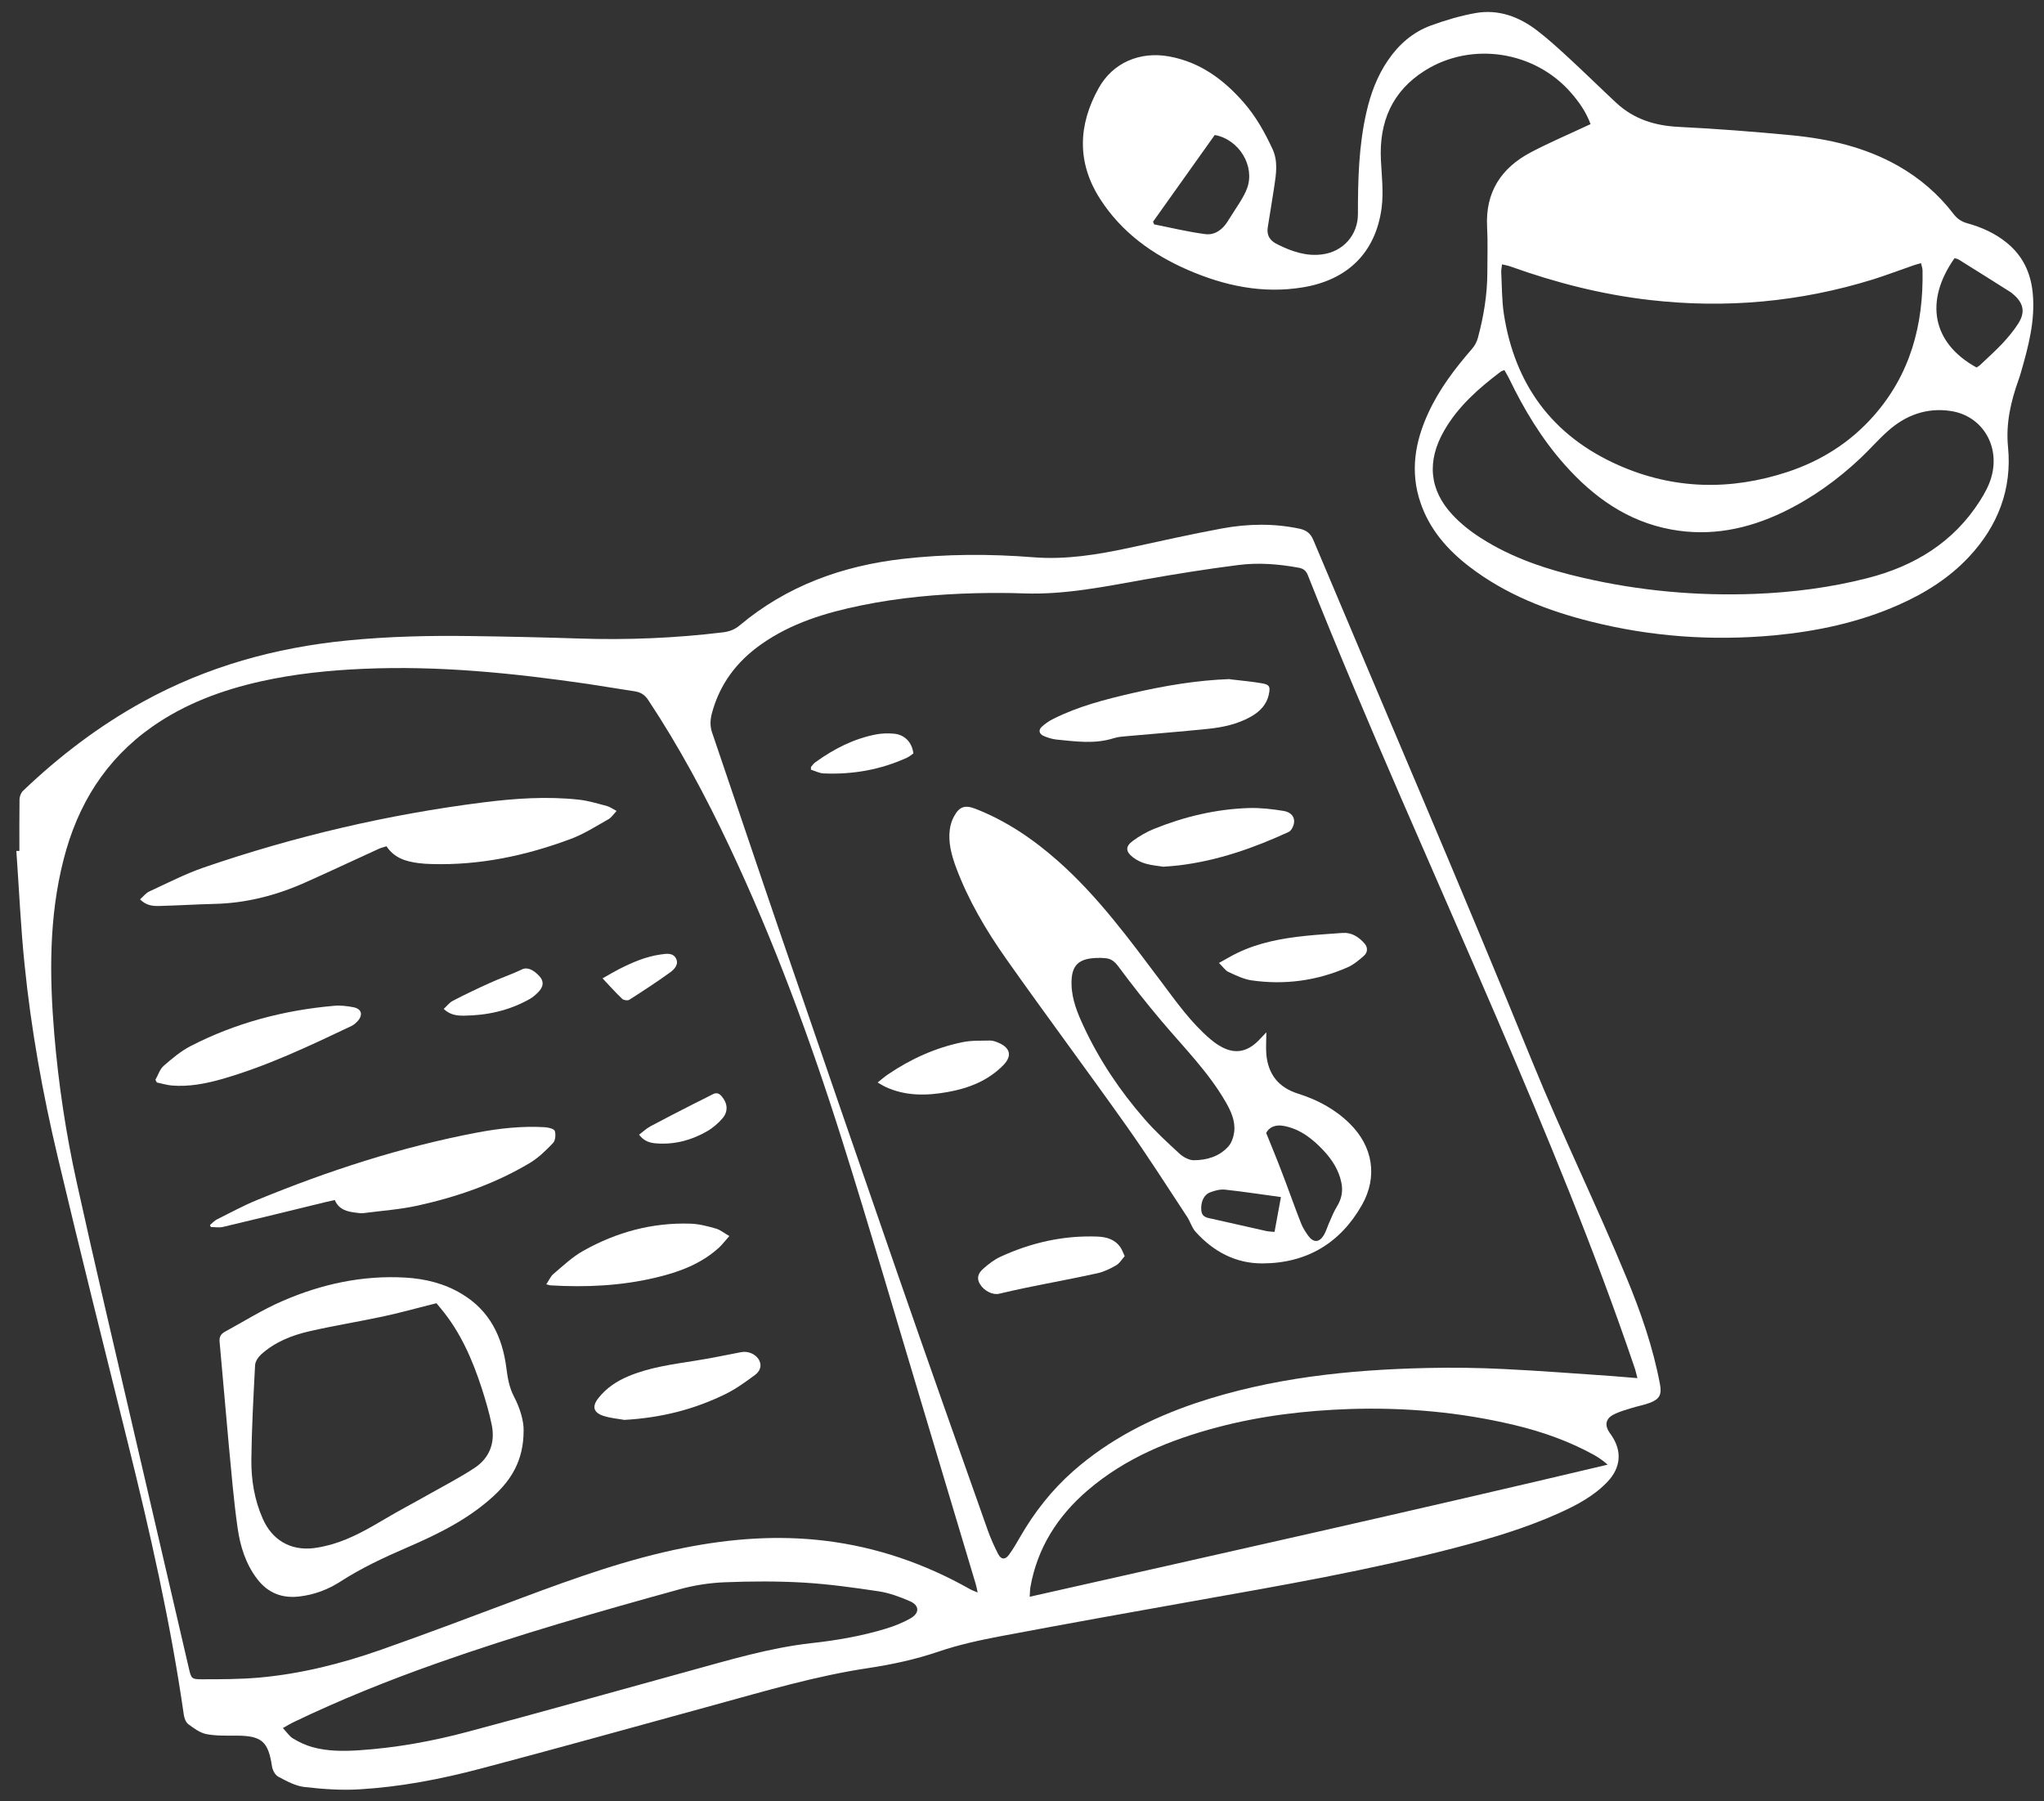 <svg width="261" height="230" viewBox="0 0 261 230" fill="none" xmlns="http://www.w3.org/2000/svg">
<rect x="0" y="0" width="261" height="230" fill="#333333" stroke="none"/>
<path d="M2.476 108.634C2.476 106.453 2.461 104.287 2.491 102.105C2.491 101.734 2.67 101.26 2.923 101.007C7.561 96.57 12.647 92.698 18.285 89.596C26.413 85.13 35.153 82.696 44.355 81.791C49.59 81.272 54.84 81.153 60.09 81.227C64.698 81.287 69.307 81.391 73.9 81.539C80.06 81.747 86.19 81.494 92.319 80.752C93.14 80.649 93.826 80.396 94.467 79.847C100.477 74.817 107.532 72.265 115.243 71.374C120.806 70.736 126.384 70.722 131.976 71.167C136.123 71.493 140.194 70.825 144.236 69.95C148.158 69.104 152.081 68.214 156.033 67.487C159.314 66.878 162.64 66.819 165.936 67.516C166.831 67.709 167.353 68.125 167.711 68.985C177.047 91.199 186.593 113.338 195.69 135.656C199.478 144.945 203.893 153.952 207.711 163.211C209.531 167.603 211.082 172.085 211.962 176.759C212.215 178.08 211.917 178.673 210.664 179.148C209.918 179.43 209.128 179.563 208.367 179.801C207.562 180.053 206.727 180.276 205.981 180.676C205.012 181.196 204.892 182.041 205.519 182.947C205.593 183.05 205.668 183.154 205.742 183.258C207.144 185.291 206.98 187.398 205.28 189.209C203.55 191.034 201.373 192.191 199.106 193.215C194.795 195.159 190.276 196.494 185.713 197.681C174.795 200.53 163.684 202.46 152.573 204.433C144.355 205.887 136.152 207.371 127.95 208.914C125.19 209.434 122.431 210.027 119.791 210.932C116.853 211.927 113.885 212.565 110.828 213.025C104.191 214.019 97.763 215.933 91.32 217.699C81.342 220.429 71.38 223.219 61.372 225.86C56.316 227.196 51.171 228.19 45.936 228.501C43.594 228.65 41.208 228.472 38.867 228.205C37.718 228.071 36.585 227.448 35.526 226.884C35.138 226.676 34.81 226.068 34.735 225.593C34.258 222.403 33.438 221.661 30.216 221.646C28.934 221.646 27.621 221.691 26.368 221.453C25.533 221.29 24.758 220.711 24.057 220.192C23.729 219.954 23.535 219.42 23.475 219.005C21.79 207.252 19.165 195.678 16.301 184.163C13.289 172.025 10.246 159.902 7.368 147.734C5.444 139.632 3.967 131.427 3.132 123.132C2.64 118.324 2.431 113.487 2.088 108.664H2.461L2.476 108.634ZM124.832 203.35C124.728 202.86 124.683 202.578 124.594 202.296C122.312 194.654 120.03 187.027 117.733 179.385C114.333 168.093 111.052 156.771 107.502 145.523C103.475 132.762 98.852 120.194 93.125 108.07C90.082 101.616 86.712 95.339 82.759 89.374C82.342 88.751 81.835 88.409 81.089 88.29C79.075 87.994 77.077 87.638 75.064 87.341C65.548 85.961 56.018 84.981 46.368 85.412C41.984 85.605 37.644 86.05 33.363 86.999C28.367 88.112 23.624 89.863 19.418 92.816C13.467 97.001 9.903 102.773 8.128 109.732C6.234 117.107 6.309 124.601 6.935 132.109C7.472 138.445 8.412 144.737 9.784 150.94C12.095 161.445 14.571 171.921 17.002 182.412C19.373 192.651 21.76 202.875 24.131 213.114C24.415 214.316 24.459 214.449 25.697 214.449C28.143 214.449 30.589 214.449 33.02 214.241C38.389 213.767 43.579 212.461 48.65 210.68C54.691 208.558 60.686 206.273 66.682 204.032C73.438 201.51 80.224 199.076 87.323 197.667C93.289 196.48 99.299 196.02 105.369 196.761C111.961 197.563 118.091 199.685 123.848 202.934C124.102 203.083 124.385 203.172 124.832 203.365V203.35ZM209.083 175.987C208.919 175.394 208.845 174.978 208.695 174.578C203.595 159.561 197.525 144.93 191.276 130.358C183.132 111.394 174.601 92.594 166.98 73.407C166.757 72.858 166.399 72.606 165.847 72.502C163.267 72.027 160.657 71.82 158.076 72.161C154.094 72.665 150.127 73.303 146.175 74.001C141.074 74.906 136.003 75.96 130.783 75.781C128.755 75.707 126.727 75.707 124.698 75.752C119.747 75.871 114.825 76.316 109.978 77.31C105.429 78.245 101.044 79.565 97.196 82.281C94.079 84.477 91.917 87.341 90.917 91.036C90.694 91.867 90.634 92.653 90.917 93.514C93.885 102.224 96.808 110.949 99.791 119.66C104.758 134.142 109.739 148.61 114.75 163.063C118.494 173.865 122.312 184.638 126.13 195.426C126.503 196.465 126.95 197.474 127.457 198.453C127.83 199.18 128.352 199.21 128.829 198.557C129.366 197.83 129.814 197.058 130.261 196.272C132.081 193.111 134.303 190.277 137.047 187.858C141.641 183.822 146.98 181.107 152.737 179.163C162.312 175.958 172.23 174.919 182.252 174.696C185.519 174.622 188.8 174.667 192.051 174.83C196.63 175.052 201.194 175.409 205.757 175.72C206.801 175.794 207.83 175.883 209.053 175.987H209.083ZM131.469 203.914C156.212 198.334 180.776 192.859 205.28 187.042C204.698 186.523 204.132 186.137 203.535 185.796C200.329 184.03 196.913 182.828 193.379 181.982C186.473 180.335 179.478 179.712 172.394 179.934C166.682 180.127 161.044 180.795 155.526 182.249C149.441 183.852 143.699 186.181 138.867 190.336C135.049 193.616 132.469 197.652 131.574 202.667C131.514 202.979 131.529 203.305 131.484 203.899L131.469 203.914ZM36.122 220.681C36.644 221.23 36.958 221.735 37.405 222.002C38.166 222.462 39.001 222.863 39.851 223.1C41.805 223.649 43.818 223.649 45.831 223.516C50.574 223.204 55.242 222.358 59.821 221.127C69.247 218.619 78.628 215.963 88.039 213.381C93.169 211.971 98.3 210.428 103.609 209.834C106.846 209.478 110.037 208.929 113.14 207.98C114.213 207.653 115.287 207.223 116.257 206.674C117.45 205.991 117.42 204.997 116.152 204.463C114.885 203.914 113.557 203.424 112.2 203.216C109.023 202.741 105.832 202.296 102.625 202.103C99.284 201.91 95.929 201.925 92.588 202.059C90.649 202.133 88.68 202.43 86.801 202.949C76.376 205.828 65.981 208.796 55.794 212.401C49.53 214.612 43.371 217.09 37.39 219.969C37.032 220.147 36.689 220.355 36.122 220.681Z" fill="white"/>
<path d="M203.103 15.862C202.522 14.275 201.627 13.028 200.627 11.871C196.004 6.529 187.95 5.253 181.955 9.007C177.749 11.648 176.078 15.595 176.332 20.477C176.436 22.495 176.675 24.543 176.422 26.531C175.676 32.244 172.081 35.761 166.354 36.696C161.224 37.542 156.362 36.503 151.679 34.47C147.115 32.482 143.192 29.648 140.463 25.389C137.48 20.73 137.674 15.951 140.284 11.262C142.104 7.983 145.579 6.529 149.307 7.211C153.26 7.939 156.257 10.164 158.823 13.102C160.374 14.883 161.507 16.916 162.492 19.038C163.207 20.581 162.954 22.198 162.715 23.801C162.447 25.552 162.163 27.288 161.88 29.039C161.716 30.108 162.193 30.761 163.148 31.221C164.952 32.111 166.802 32.764 168.86 32.482C171.53 32.126 173.409 29.989 173.394 27.303C173.394 22.941 173.498 18.593 174.483 14.319C175.02 11.96 175.855 9.704 177.242 7.686C178.629 5.653 180.419 4.095 182.73 3.25C184.58 2.582 186.504 2.003 188.442 1.662C191.351 1.157 193.961 2.137 196.243 3.873C197.689 4.971 199.032 6.217 200.374 7.449C202.417 9.333 204.386 11.277 206.414 13.162C208.651 15.224 211.321 16.055 214.363 16.204C219.166 16.441 223.968 16.812 228.756 17.272C233.528 17.732 238.152 18.786 242.387 21.189C245.147 22.762 247.518 24.795 249.442 27.318C249.919 27.941 250.471 28.312 251.232 28.52C253.051 29.024 254.766 29.796 256.243 30.998C258.271 32.645 259.3 34.811 259.554 37.364C259.912 40.91 259.002 44.279 258.032 47.632C257.943 47.929 257.854 48.226 257.749 48.508C256.765 51.282 256.109 54.042 256.407 57.099C256.929 62.441 255.124 67.145 251.44 71.092C248.89 73.822 245.788 75.766 242.387 77.265C237.346 79.491 232.022 80.618 226.548 81.138C218.659 81.865 210.859 81.316 203.178 79.387C197.585 77.992 192.29 75.93 187.667 72.398C184.833 70.231 182.551 67.62 181.388 64.207C180.031 60.245 180.672 56.431 182.387 52.722C183.789 49.68 185.788 47.053 187.965 44.546C188.308 44.16 188.577 43.655 188.711 43.151C189.442 40.45 189.904 37.69 189.919 34.886C189.919 32.912 189.994 30.939 189.889 28.98C189.65 24.558 191.679 21.442 195.497 19.439C197.63 18.311 199.852 17.361 202.044 16.337C202.357 16.189 202.686 16.041 203.103 15.848V15.862ZM191.798 33.728C191.753 34.173 191.679 34.47 191.694 34.767C191.783 36.533 191.768 38.313 192.022 40.05C193.409 49.086 198.211 55.66 206.653 59.399C213.707 62.53 220.985 62.664 228.278 60.26C232.529 58.85 236.228 56.52 239.211 53.152C243.938 47.825 245.624 41.474 245.49 34.529C245.49 34.248 245.37 33.966 245.296 33.609C244.908 33.713 244.61 33.788 244.326 33.891C242.596 34.485 240.896 35.138 239.151 35.687C229.845 38.566 220.359 39.426 210.68 38.313C204.565 37.616 198.644 36.102 192.857 34.025C192.544 33.906 192.201 33.862 191.783 33.758L191.798 33.728ZM192.096 47.261C191.843 47.365 191.709 47.395 191.619 47.469C188.815 49.591 186.19 51.891 184.416 54.977C182.164 58.88 182.492 62.575 185.504 65.78C186.548 66.893 187.786 67.872 189.069 68.688C193.081 71.27 197.555 72.739 202.164 73.793C209.367 75.455 216.675 76.122 224.073 75.841C228.935 75.648 233.707 75.039 238.42 73.837C244.475 72.294 249.457 69.252 252.842 63.925C253.409 63.02 253.946 62.055 254.244 61.046C255.467 56.995 253.141 53.093 249.084 52.484C246.026 52.024 243.327 53.019 241.06 55.051C239.852 56.12 238.793 57.351 237.615 58.464C234.647 61.269 231.366 63.628 227.667 65.409C223.148 67.575 218.405 68.54 213.409 67.62C207.816 66.596 203.461 63.48 199.777 59.325C196.839 56.016 194.587 52.262 192.678 48.3C192.514 47.959 192.305 47.647 192.096 47.261ZM252.395 46.92C252.544 46.816 252.693 46.757 252.798 46.653C253.767 45.733 254.766 44.842 255.676 43.878C256.407 43.091 257.108 42.261 257.689 41.355C258.644 39.886 258.405 38.714 257.063 37.571C256.944 37.468 256.824 37.364 256.705 37.289C254.513 35.91 252.32 34.515 250.113 33.15C249.949 33.046 249.74 33.016 249.576 32.971C245.728 38.432 246.683 43.804 252.395 46.935V46.92ZM155.109 17.242C152.484 20.922 149.859 24.617 147.234 28.312C147.279 28.431 147.324 28.549 147.368 28.653C149.546 29.084 151.723 29.618 153.916 29.9C155.094 30.048 156.078 29.351 156.735 28.312C157.257 27.466 157.823 26.635 158.345 25.79C158.688 25.226 159.031 24.632 159.255 24.009C160.254 21.219 158.256 17.821 155.124 17.242H155.109Z" fill="white"/>
<path d="M66.861 182.694C66.861 186.493 65.295 188.956 63.028 191.048C59.822 194.001 55.959 195.9 52.007 197.607C49.053 198.883 46.16 200.233 43.446 201.984C41.88 202.993 40.135 203.646 38.27 203.869C36.033 204.151 34.214 203.438 32.842 201.643C31.365 199.714 30.664 197.429 30.336 195.099C29.829 191.553 29.546 187.976 29.203 184.415C28.8 180.053 28.442 175.69 28.039 171.342C27.98 170.719 28.218 170.348 28.695 170.081C31.156 168.745 33.543 167.232 36.093 166.134C41.059 163.982 46.264 162.84 51.738 163.151C54.318 163.3 56.779 163.908 59.001 165.258C62.551 167.395 64.147 170.734 64.654 174.666C64.818 175.942 65.012 177.159 65.623 178.331C66.429 179.86 66.891 181.522 66.861 182.694ZM55.72 166.431C55.437 166.505 55.183 166.564 54.945 166.623C52.931 167.128 50.918 167.692 48.889 168.122C45.772 168.79 42.611 169.294 39.508 170.007C37.241 170.526 35.079 171.387 33.319 172.989C32.961 173.316 32.603 173.865 32.573 174.325C32.364 178.331 32.141 182.353 32.096 186.359C32.066 188.956 32.484 191.523 33.543 193.927C34.751 196.687 37.122 198.067 40.105 197.696C40.91 197.592 41.731 197.399 42.506 197.176C44.892 196.464 47.025 195.233 49.158 193.971C51.007 192.873 52.916 191.879 54.795 190.811C56.734 189.713 58.733 188.689 60.597 187.457C62.506 186.196 63.237 184.267 62.804 182.026C62.476 180.394 61.999 178.791 61.492 177.218C60.299 173.568 58.778 170.081 56.287 167.098C56.108 166.891 55.929 166.668 55.735 166.431H55.72Z" fill="white"/>
<path d="M17.882 114.852C18.314 114.466 18.628 114.051 19.03 113.858C21.342 112.789 23.609 111.617 26.01 110.786C37.628 106.794 49.545 104.005 61.745 102.462C65.787 101.957 69.843 101.675 73.915 102.12C75.138 102.254 76.331 102.625 77.509 102.936C77.882 103.04 78.225 103.293 78.732 103.56C78.329 103.99 78.076 104.405 77.703 104.613C76.122 105.504 74.556 106.513 72.871 107.136C67.159 109.273 61.267 110.519 55.123 110.341C54.556 110.326 53.989 110.296 53.438 110.222C51.842 110.014 50.35 109.584 49.351 108.071C48.993 108.189 48.65 108.264 48.337 108.412C45.175 109.851 42.043 111.335 38.866 112.745C35.212 114.362 31.394 115.342 27.367 115.431C24.996 115.49 22.64 115.638 20.268 115.698C19.493 115.713 18.672 115.638 17.882 114.852Z" fill="white"/>
<path d="M42.729 153.254C42.282 153.358 41.938 153.432 41.596 153.506C37.226 154.575 32.856 155.643 28.471 156.682C27.979 156.8 27.442 156.697 26.92 156.697C26.89 156.608 26.845 156.519 26.815 156.43C27.114 156.192 27.382 155.881 27.71 155.717C29.41 154.871 31.096 153.951 32.841 153.239C41.909 149.515 51.185 146.488 60.835 144.648C63.728 144.099 66.637 143.772 69.59 143.95C70.037 143.98 70.753 144.158 70.842 144.425C70.992 144.885 70.917 145.657 70.619 145.968C69.724 146.903 68.769 147.838 67.666 148.506C63.206 151.177 58.344 152.853 53.303 153.966C51.051 154.456 48.724 154.619 46.443 154.916C46.144 154.961 45.831 154.916 45.518 154.871C44.399 154.738 43.296 154.53 42.744 153.239L42.729 153.254Z" fill="white"/>
<path d="M19.851 137.881C20.194 137.287 20.403 136.545 20.895 136.115C21.969 135.18 23.087 134.231 24.355 133.578C30.097 130.625 36.242 129.007 42.655 128.444C43.46 128.369 44.31 128.473 45.101 128.622C46.175 128.814 46.398 129.601 45.653 130.417C45.429 130.654 45.16 130.892 44.877 131.025C39.463 133.593 34.049 136.174 28.262 137.822C26.204 138.4 24.101 138.801 21.939 138.623C21.297 138.564 20.671 138.371 20.03 138.237C19.97 138.118 19.896 138 19.836 137.881H19.851Z" fill="white"/>
<path d="M93.125 157.854C92.573 158.462 92.23 158.937 91.812 159.323C89.515 161.415 86.697 162.454 83.743 163.151C79.329 164.205 74.84 164.413 70.321 164.146C70.201 164.146 70.082 164.086 69.754 164.012C70.097 163.507 70.306 162.988 70.679 162.677C71.916 161.638 73.095 160.495 74.497 159.724C78.717 157.349 83.296 156.103 88.173 156.266C89.262 156.296 90.35 156.593 91.409 156.889C91.946 157.038 92.409 157.438 93.125 157.839V157.854Z" fill="white"/>
<path d="M79.657 181.315C79.046 181.196 78.017 181.122 77.047 180.81C75.75 180.38 75.571 179.593 76.421 178.525C77.435 177.249 78.748 176.373 80.239 175.75C82.953 174.608 85.832 174.237 88.71 173.777C90.694 173.465 92.648 173.064 94.616 172.679C95.481 172.5 96.496 172.886 96.928 173.688C97.346 174.474 96.988 175.157 96.406 175.587C95.198 176.477 93.96 177.382 92.618 178.035C88.68 179.964 84.49 181.062 79.657 181.329V181.315Z" fill="white"/>
<path d="M56.659 128.844C57.077 128.458 57.39 128.028 57.822 127.805C59.389 126.989 60.984 126.232 62.595 125.505C63.922 124.897 65.324 124.437 66.637 123.799C67.338 123.458 68.128 123.843 68.889 124.674C69.426 125.268 69.426 125.906 68.874 126.544C68.501 126.96 68.069 127.345 67.576 127.612C64.981 129.067 62.163 129.675 59.224 129.705C58.374 129.705 57.494 129.63 56.674 128.859L56.659 128.844Z" fill="white"/>
<path d="M81.596 144.915C82.103 144.529 82.535 144.113 83.028 143.846C84.862 142.867 86.711 141.917 88.576 140.968C89.381 140.552 90.186 140.181 90.992 139.751C91.469 139.499 91.812 139.602 92.14 139.988C92.901 140.864 93.02 141.902 92.274 142.793C91.708 143.46 90.992 144.069 90.231 144.499C88.248 145.627 86.1 146.191 83.788 146.013C82.998 145.953 82.267 145.76 81.611 144.915H81.596Z" fill="white"/>
<path d="M76.957 124.928C77.733 124.497 78.344 124.126 78.971 123.8C80.686 122.924 82.446 122.153 84.385 121.886C85.1 121.782 85.936 121.648 86.323 122.405C86.711 123.147 86.1 123.8 85.578 124.171C83.877 125.402 82.118 126.545 80.358 127.673C80.149 127.806 79.642 127.732 79.463 127.569C78.628 126.782 77.867 125.922 76.942 124.942L76.957 124.928Z" fill="white"/>
<path d="M161.701 131.871C161.701 132.955 161.626 133.815 161.701 134.661C161.94 137.213 163.267 138.89 165.788 139.677C168.233 140.448 170.486 141.65 172.335 143.475C175.303 146.384 175.959 150.271 173.901 153.892C171.127 158.774 166.832 161.326 161.194 161.341C157.764 161.356 154.93 159.813 152.663 157.305C152.186 156.771 151.977 155.984 151.574 155.376C149.024 151.503 146.533 147.586 143.849 143.802C138.763 136.62 133.498 129.571 128.427 122.375C125.892 118.769 123.64 114.955 122.089 110.8C121.507 109.227 121.06 107.61 121.283 105.918C121.358 105.355 121.537 104.761 121.82 104.257C122.491 102.995 123.222 102.773 124.535 103.277C128.502 104.82 131.932 107.165 135.094 109.955C140.21 114.48 144.207 119.956 148.278 125.372C150.217 127.954 152.081 130.61 154.572 132.717C154.9 132.999 155.258 133.266 155.631 133.489C157.465 134.646 159.121 134.453 160.657 132.925C160.94 132.643 161.224 132.331 161.686 131.842L161.701 131.871ZM140.389 122.33C137.704 122.315 136.764 123.25 136.824 125.728C136.869 127.672 137.6 129.423 138.405 131.144C140.403 135.418 143.013 139.306 146.116 142.867C147.488 144.455 149.039 145.879 150.59 147.304C151.067 147.749 151.813 148.164 152.424 148.164C154.095 148.164 155.72 147.689 156.869 146.384C157.286 145.909 157.525 145.152 157.6 144.514C157.749 143.134 157.182 141.902 156.511 140.73C154.304 136.902 151.186 133.786 148.353 130.432C146.429 128.162 144.594 125.832 142.82 123.443C142.342 122.805 141.88 122.404 141.104 122.36C140.791 122.345 140.493 122.33 140.389 122.315V122.33ZM161.671 144.662C162.402 146.473 163.088 148.12 163.714 149.782C164.535 151.904 165.28 154.055 166.116 156.177C166.339 156.771 166.697 157.32 167.07 157.839C167.726 158.715 168.457 158.685 169.024 157.75C169.352 157.216 169.516 156.578 169.785 155.999C170.068 155.346 170.336 154.693 170.709 154.085C171.306 153.12 171.515 152.111 171.276 150.998C170.948 149.411 170.098 148.105 169.024 146.947C167.622 145.449 166.041 144.188 163.953 143.787C162.864 143.579 162.074 143.935 161.686 144.662H161.671ZM163.565 152.868C161.045 152.527 158.733 152.171 156.406 151.918C155.795 151.859 155.124 152.037 154.542 152.26C153.692 152.571 153.304 153.551 153.394 154.56C153.483 155.48 154.169 155.509 154.826 155.658C157.107 156.162 159.389 156.682 161.671 157.201C161.984 157.275 162.313 157.275 162.745 157.32C163.028 155.821 163.282 154.411 163.565 152.868Z" fill="white"/>
<path d="M157.062 86.748C158.435 86.911 159.822 87.029 161.179 87.267C162.103 87.43 162.223 87.712 162.029 88.617C161.76 89.982 160.88 90.873 159.717 91.525C158.002 92.49 156.108 92.891 154.184 93.084C150.724 93.44 147.264 93.707 143.804 94.018C143.267 94.063 142.715 94.108 142.208 94.271C139.792 95.042 137.361 94.686 134.945 94.449C134.363 94.389 133.781 94.211 133.244 93.974C132.678 93.722 132.573 93.217 133.036 92.802C133.468 92.401 133.96 92.075 134.482 91.808C137.704 90.19 141.179 89.3 144.669 88.498C148.74 87.564 152.842 86.866 157.062 86.718V86.748Z" fill="white"/>
<path d="M148.546 110.682C147.92 110.578 147.085 110.519 146.309 110.296C145.727 110.133 145.146 109.851 144.669 109.48C143.714 108.738 143.684 108.085 144.669 107.373C145.489 106.765 146.399 106.245 147.338 105.859C151.231 104.287 155.273 103.322 159.478 103.188C160.955 103.144 162.446 103.322 163.908 103.559C164.862 103.708 165.355 104.346 165.235 105.088C165.176 105.503 164.892 106.082 164.549 106.245C160.09 108.293 155.496 109.91 150.589 110.504C149.978 110.578 149.367 110.623 148.546 110.682Z" fill="white"/>
<path d="M143.609 160.422C143.251 160.822 142.953 161.342 142.506 161.594C141.76 162.024 140.94 162.425 140.105 162.603C137.092 163.271 134.049 163.82 131.037 164.443C129.873 164.68 128.725 164.947 127.577 165.214C126.771 165.407 125.653 164.858 125.131 163.983C124.728 163.3 124.803 162.677 125.563 162.009C126.234 161.416 126.965 160.852 127.77 160.481C131.678 158.685 135.794 157.751 140.119 157.914C141.298 157.958 142.372 158.27 143.073 159.294C143.266 159.576 143.386 159.917 143.609 160.407V160.422Z" fill="white"/>
<path d="M155.631 122.983C156.585 122.464 157.301 122.018 158.062 121.662C160.791 120.356 163.729 119.822 166.712 119.511C168.278 119.347 169.844 119.258 171.41 119.14C172.603 119.051 173.483 119.644 174.229 120.475C174.691 120.995 174.647 121.633 174.154 122.063C173.513 122.627 172.812 123.22 172.037 123.547C168.129 125.253 164.028 125.802 159.807 125.194C158.793 125.046 157.808 124.556 156.869 124.126C156.466 123.947 156.183 123.487 155.661 122.983H155.631Z" fill="white"/>
<path d="M112.066 138.238C112.588 137.822 112.961 137.496 113.349 137.229C116.272 135.24 119.434 133.801 122.909 133.089C124.043 132.851 125.251 132.911 126.429 132.881C126.802 132.881 127.189 133.029 127.533 133.178C129.024 133.831 129.248 134.869 128.114 136.027C126.16 138.015 123.685 138.98 121.015 139.454C118.301 139.944 115.586 139.989 113.006 138.772C112.738 138.638 112.484 138.475 112.066 138.238Z" fill="white"/>
<path d="M103.565 97.935C103.744 97.728 103.893 97.49 104.117 97.342C106.473 95.635 109.023 94.329 111.902 93.78C112.618 93.647 113.393 93.632 114.124 93.691C115.496 93.81 116.451 94.76 116.63 96.214C116.391 96.377 116.123 96.615 115.809 96.763C112.424 98.306 108.859 98.929 105.146 98.766C104.609 98.737 104.087 98.455 103.55 98.291C103.55 98.173 103.55 98.069 103.55 97.95L103.565 97.935Z" fill="white"/>
</svg>
